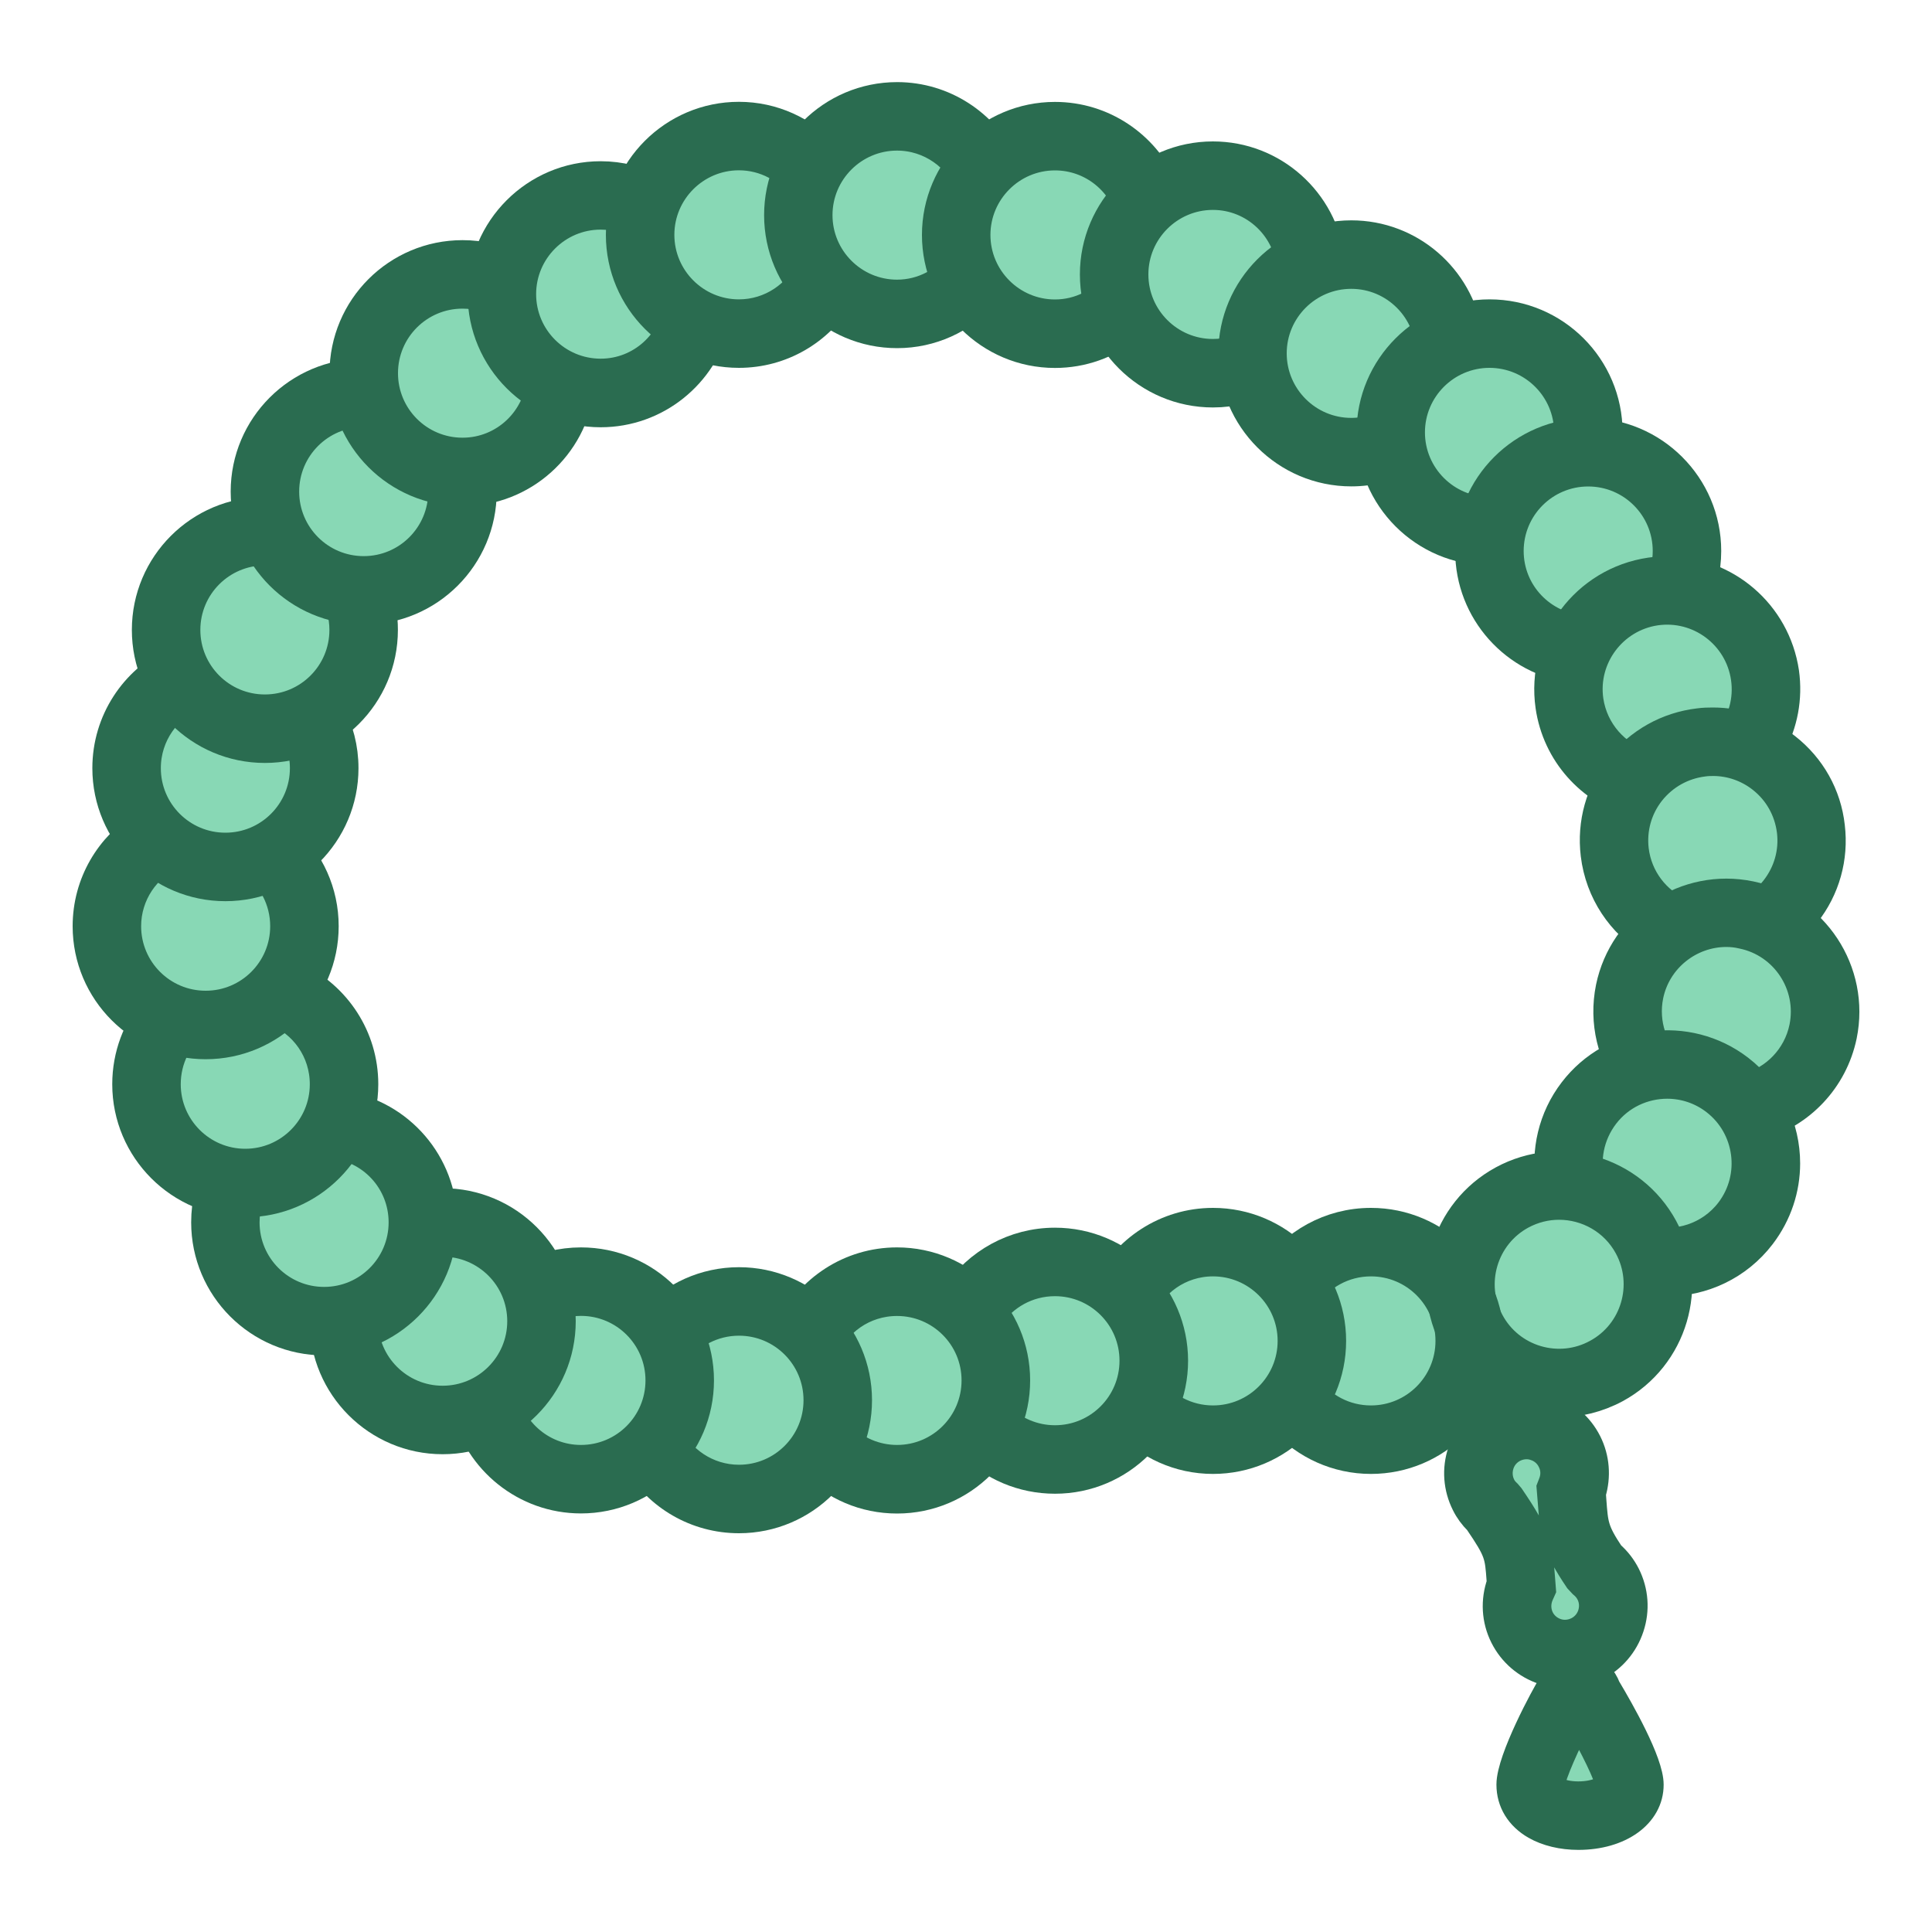<svg width="20" height="20" viewBox="0 0 20 20" fill="none" xmlns="http://www.w3.org/2000/svg">
<path d="M16.902 18.5H15.902L16.402 17.5L15.902 17V16.5L15.402 15V14V12.5L16.402 11.5L16.902 10.5V9L16.402 7.5L15.402 6L14.402 5L13.902 4.5L12.902 4L11.902 3.5H10.902L9.902 3H8.402L7.402 3.5L5.902 4L4.902 5L4.402 6L3.402 7L2.902 9L3.402 10.5L3.902 12L4.902 13L6.402 13.5H7.402H8.902L11.402 13H13.402H14.902V14V14.5L14.402 15L13.402 14.5L12.902 15H11.402H9.902H8.902L7.902 15.5L6.902 15L6.402 15.5L5.402 15L4.402 14.5L3.402 14L2.402 13L1.902 12L1.402 11.5V10.5V9V7.5L1.902 6.5L2.402 5.5L3.402 4L4.402 3L5.402 2.5L5.902 2H6.902L7.402 1.5H8.402L9.402 1L10.402 1.5H11.402L11.902 2H12.902L13.402 2.5H14.402L14.902 3.5H15.902L16.402 4.5L17.402 5V6L18.402 7.5L18.902 8.5L18.402 9.5L18.902 10L18.402 11V12L17.402 13L16.902 14L15.902 14.5L16.402 15V16.5V17L16.902 18.5Z" fill="#88D8B5"/>
<path d="M16.339 19C16.172 19 16.016 18.962 15.897 18.894C15.732 18.799 15.641 18.65 15.641 18.474C15.641 18.214 16.004 17.545 16.065 17.451C16.179 17.273 16.306 17.25 16.39 17.263C16.513 17.28 16.592 17.379 16.628 17.475C16.77 17.713 17.072 18.244 17.072 18.474C17.073 18.779 16.764 19 16.339 19ZM16.05 18.475C16.05 18.488 16.051 18.512 16.101 18.54C16.157 18.573 16.244 18.591 16.339 18.591C16.537 18.591 16.664 18.514 16.664 18.474C16.657 18.387 16.503 18.074 16.34 17.792C16.221 18.012 16.057 18.377 16.05 18.475Z" fill="#2A6C50" stroke="#2A6C50" stroke-width="0.3"/>
<path d="M15.874 14.789L15.476 14.889C15.392 14.628 15.312 14.394 15.245 14.202L15.652 14.12C15.72 14.31 15.795 14.535 15.874 14.789Z" fill="#2A6C50" stroke="#2A6C50" stroke-width="0.3"/>
<path d="M16.543 17.557L16.139 17.616C16.114 17.445 16.083 17.271 16.051 17.097L16.447 16.997C16.484 17.183 16.517 17.371 16.543 17.557Z" fill="#2A6C50" stroke="#2A6C50" stroke-width="0.3"/>
<path d="M16.202 17.326C16.128 17.326 16.054 17.314 15.981 17.29C15.803 17.231 15.658 17.107 15.573 16.938C15.487 16.767 15.476 16.57 15.541 16.388L15.539 16.357C15.52 16.095 15.518 16.058 15.305 15.745C15.251 15.692 15.207 15.632 15.175 15.567C15.091 15.4 15.076 15.209 15.136 15.03C15.195 14.852 15.319 14.707 15.487 14.622C15.655 14.538 15.846 14.524 16.023 14.583C16.201 14.642 16.346 14.766 16.431 14.934C16.513 15.097 16.527 15.284 16.474 15.459L16.479 15.532C16.498 15.788 16.502 15.848 16.667 16.096C16.736 16.156 16.791 16.228 16.831 16.307C16.915 16.475 16.929 16.665 16.87 16.843C16.811 17.022 16.686 17.167 16.518 17.252C16.419 17.3 16.311 17.326 16.202 17.326ZM15.802 14.956C15.757 14.956 15.712 14.967 15.671 14.987C15.6 15.023 15.548 15.083 15.524 15.158C15.5 15.232 15.505 15.313 15.54 15.383C15.554 15.412 15.575 15.438 15.602 15.463L15.631 15.497C15.906 15.9 15.923 16.002 15.947 16.327L15.957 16.456L15.936 16.503C15.899 16.586 15.901 16.678 15.939 16.756C15.974 16.826 16.035 16.878 16.109 16.903C16.183 16.928 16.263 16.921 16.334 16.886C16.405 16.85 16.456 16.79 16.481 16.715C16.505 16.64 16.5 16.56 16.464 16.49C16.445 16.453 16.418 16.421 16.384 16.393L16.342 16.348C16.112 16.007 16.093 15.88 16.07 15.562L16.057 15.402L16.074 15.358C16.106 15.278 16.102 15.193 16.064 15.119C16.03 15.049 15.969 14.996 15.895 14.972C15.865 14.961 15.834 14.956 15.802 14.956Z" fill="#2A6C50" stroke="#2A6C50" stroke-width="0.3"/>
<path d="M14.192 12.654C13.767 12.654 13.391 12.871 13.172 13.2L13.511 13.428C13.659 13.207 13.908 13.063 14.192 13.063C14.644 13.063 15.01 13.429 15.01 13.881C15.01 14.333 14.644 14.699 14.192 14.699C13.92 14.699 13.679 14.567 13.532 14.362L13.294 14.715C13.517 14.957 13.839 15.108 14.192 15.108C14.869 15.108 15.419 14.559 15.419 13.881C15.419 13.204 14.869 12.654 14.192 12.654Z" fill="#2A6C50" stroke="#2A6C50" stroke-width="0.3"/>
<path d="M12.557 12.654C12.071 12.654 11.65 12.939 11.453 13.35L11.799 13.581C11.917 13.276 12.211 13.063 12.557 13.063C13.009 13.063 13.376 13.429 13.376 13.881C13.376 14.333 13.009 14.699 12.557 14.699C12.286 14.699 12.045 14.567 11.897 14.362L11.66 14.715C11.883 14.957 12.204 15.108 12.557 15.108C13.234 15.108 13.785 14.559 13.785 13.881C13.785 13.204 13.234 12.654 12.557 12.654Z" fill="#2A6C50" stroke="#2A6C50" stroke-width="0.3"/>
<path d="M10.921 12.859C10.496 12.859 10.12 13.076 9.9 13.405L10.24 13.633C10.387 13.412 10.636 13.268 10.921 13.268C11.373 13.268 11.739 13.634 11.739 14.086C11.739 14.538 11.373 14.904 10.921 14.904C10.696 14.904 10.491 14.812 10.342 14.665L10.054 14.954C10.275 15.177 10.582 15.313 10.922 15.313C11.598 15.313 12.149 14.763 12.149 14.086C12.148 13.409 11.597 12.859 10.921 12.859Z" fill="#2A6C50" stroke="#2A6C50" stroke-width="0.3"/>
<path d="M9.286 13.063C8.799 13.063 8.379 13.348 8.182 13.759L8.527 13.99C8.646 13.685 8.94 13.473 9.286 13.473C9.738 13.473 10.104 13.838 10.104 14.29C10.104 14.742 9.738 15.108 9.286 15.108C9.061 15.108 8.856 15.016 8.708 14.87L8.42 15.158C8.641 15.381 8.947 15.518 9.287 15.518C9.964 15.518 10.514 14.967 10.514 14.29C10.514 13.614 9.963 13.063 9.286 13.063Z" fill="#2A6C50" stroke="#2A6C50" stroke-width="0.3"/>
<path d="M7.65 13.268C7.296 13.268 6.975 13.419 6.752 13.661L6.989 14.014C7.136 13.81 7.378 13.677 7.65 13.677C8.102 13.677 8.468 14.043 8.468 14.495C8.468 14.947 8.102 15.313 7.65 15.313C7.319 15.313 7.032 15.114 6.905 14.83L6.603 15.133C6.817 15.486 7.206 15.722 7.65 15.722C8.326 15.722 8.877 15.171 8.877 14.495C8.877 13.818 8.326 13.268 7.65 13.268Z" fill="#2A6C50" stroke="#2A6C50" stroke-width="0.3"/>
<path d="M6.014 13.063C5.81 13.063 5.618 13.113 5.448 13.202L5.579 13.599C5.706 13.519 5.854 13.472 6.014 13.472C6.466 13.472 6.832 13.838 6.832 14.29C6.832 14.742 6.466 15.108 6.014 15.108C5.596 15.108 5.252 14.793 5.203 14.388L4.822 14.578C4.951 15.116 5.438 15.517 6.014 15.517C6.691 15.517 7.241 14.966 7.241 14.29C7.241 13.613 6.692 13.063 6.014 13.063Z" fill="#2A6C50" stroke="#2A6C50" stroke-width="0.3"/>
<path d="M4.582 12.45C4.513 12.45 4.444 12.457 4.378 12.469V12.886C4.444 12.867 4.512 12.859 4.582 12.859C5.034 12.859 5.401 13.225 5.401 13.677C5.401 14.129 5.034 14.495 4.582 14.495C4.131 14.495 3.764 14.129 3.764 13.677C3.764 13.624 3.771 13.571 3.781 13.52L3.357 13.626C3.355 13.642 3.355 13.659 3.355 13.677C3.355 14.354 3.906 14.904 4.582 14.904C5.259 14.904 5.81 14.354 5.81 13.677C5.81 13 5.26 12.45 4.582 12.45Z" fill="#2A6C50" stroke="#2A6C50" stroke-width="0.3"/>
<path d="M3.554 11.444L3.423 11.841C3.845 11.874 4.173 12.225 4.173 12.654C4.173 13.106 3.807 13.472 3.355 13.472C2.903 13.472 2.537 13.106 2.537 12.654C2.537 12.495 2.584 12.346 2.664 12.219L2.268 12.088C2.177 12.258 2.129 12.449 2.129 12.654C2.129 13.331 2.679 13.881 3.356 13.881C4.033 13.881 4.583 13.331 4.583 12.654C4.582 12.045 4.136 11.538 3.554 11.444Z" fill="#2A6C50" stroke="#2A6C50" stroke-width="0.3"/>
<path d="M3.07 10.119L2.839 10.465C3.144 10.583 3.357 10.877 3.357 11.224C3.357 11.675 2.991 12.042 2.539 12.042C2.087 12.042 1.721 11.675 1.721 11.224C1.721 10.962 1.843 10.729 2.036 10.579L1.6 10.434C1.42 10.647 1.312 10.923 1.312 11.224C1.312 11.9 1.862 12.451 2.539 12.451C3.215 12.451 3.766 11.9 3.766 11.224C3.766 10.737 3.481 10.316 3.07 10.119Z" fill="#2A6C50" stroke="#2A6C50" stroke-width="0.3"/>
<path d="M2.963 8.69L2.61 8.928C2.814 9.074 2.947 9.316 2.947 9.588C2.947 10.04 2.581 10.406 2.129 10.406C1.677 10.406 1.311 10.04 1.311 9.588C1.311 9.257 1.51 8.971 1.794 8.844L1.491 8.541C1.138 8.756 0.902 9.144 0.902 9.588C0.902 10.265 1.453 10.815 2.129 10.815C2.806 10.815 3.356 10.265 3.356 9.588C3.356 9.234 3.205 8.913 2.963 8.69Z" fill="#2A6C50" stroke="#2A6C50" stroke-width="0.3"/>
<path d="M3.417 7.376L3 7.48C3.096 7.615 3.151 7.776 3.151 7.952C3.151 8.404 2.785 8.77 2.333 8.77C1.881 8.77 1.515 8.404 1.515 7.952C1.515 7.607 1.728 7.312 2.033 7.193L1.802 6.848C1.391 7.044 1.106 7.465 1.106 7.952C1.106 8.629 1.657 9.179 2.333 9.179C3.01 9.179 3.561 8.629 3.561 7.952C3.561 7.744 3.509 7.548 3.417 7.376Z" fill="#2A6C50" stroke="#2A6C50" stroke-width="0.3"/>
<path d="M3.897 6.112H3.45C3.519 6.233 3.56 6.372 3.56 6.521C3.56 6.973 3.194 7.339 2.742 7.339C2.29 7.339 1.924 6.973 1.924 6.521C1.924 6.069 2.29 5.703 2.742 5.703C2.794 5.703 2.848 5.709 2.899 5.719L2.793 5.296C2.777 5.294 2.76 5.294 2.742 5.294C2.065 5.294 1.515 5.844 1.515 6.521C1.515 7.198 2.065 7.748 2.742 7.748C3.418 7.748 3.969 7.198 3.969 6.521C3.969 6.378 3.945 6.241 3.897 6.112Z" fill="#2A6C50" stroke="#2A6C50" stroke-width="0.3"/>
<path d="M4.973 4.885H4.556C4.575 4.951 4.583 5.018 4.583 5.089C4.583 5.541 4.217 5.907 3.765 5.907C3.313 5.907 2.947 5.541 2.947 5.089C2.947 4.637 3.313 4.271 3.765 4.271V3.862C3.088 3.862 2.538 4.413 2.538 5.089C2.538 5.766 3.088 6.316 3.765 6.316C4.442 6.316 4.992 5.766 4.992 5.089C4.991 5.02 4.985 4.951 4.973 4.885Z" fill="#2A6C50" stroke="#2A6C50" stroke-width="0.3"/>
<path d="M5.603 3.914C5.576 4.341 5.223 4.681 4.788 4.681C4.336 4.681 3.97 4.315 3.97 3.863C3.97 3.411 4.336 3.045 4.788 3.045C4.945 3.045 5.092 3.09 5.217 3.167L5.319 2.758C5.16 2.679 4.977 2.636 4.788 2.636C4.111 2.636 3.561 3.185 3.561 3.863C3.561 4.54 4.111 5.09 4.788 5.09C5.413 5.09 5.93 4.62 6.004 4.014L5.603 3.914Z" fill="#2A6C50" stroke="#2A6C50" stroke-width="0.3"/>
<path d="M16.441 4.477C15.764 4.477 15.214 5.027 15.214 5.704C15.214 6.329 15.684 6.846 16.29 6.92L16.39 6.519C15.963 6.492 15.623 6.139 15.623 5.704C15.623 5.252 15.989 4.886 16.441 4.886C16.893 4.886 17.259 5.252 17.259 5.704C17.259 5.834 17.229 5.96 17.171 6.07L17.539 6.251C17.62 6.088 17.668 5.901 17.668 5.704C17.668 5.027 17.117 4.477 16.441 4.477Z" fill="#2A6C50" stroke="#2A6C50" stroke-width="0.3"/>
<path d="M18.474 6.959C18.383 6.348 17.861 5.908 17.259 5.908C17.202 5.908 17.143 5.913 17.084 5.921C16.413 6.019 15.949 6.642 16.045 7.311C16.116 7.801 16.468 8.18 16.914 8.31L17.014 7.914C16.724 7.822 16.497 7.572 16.449 7.252C16.384 6.806 16.695 6.391 17.14 6.325C17.588 6.26 18.003 6.571 18.068 7.018C18.101 7.245 18.038 7.464 17.907 7.631L18.337 7.717C18.459 7.492 18.512 7.23 18.474 6.959Z" fill="#2A6C50" stroke="#2A6C50" stroke-width="0.3"/>
<path d="M18.948 8.556C18.912 8.231 18.748 7.94 18.49 7.738C18.272 7.566 18.006 7.474 17.731 7.474C17.684 7.474 17.635 7.475 17.586 7.482C17.261 7.52 16.968 7.684 16.766 7.942C16.564 8.199 16.474 8.52 16.513 8.846C16.56 9.236 16.785 9.562 17.097 9.75L17.4 9.447C17.144 9.334 16.954 9.094 16.918 8.797C16.893 8.581 16.952 8.368 17.087 8.196C17.224 8.024 17.417 7.916 17.634 7.889C17.668 7.884 17.701 7.883 17.734 7.883C17.915 7.883 18.092 7.944 18.237 8.058C18.409 8.193 18.517 8.387 18.544 8.604C18.57 8.821 18.509 9.035 18.374 9.207C18.31 9.289 18.232 9.354 18.146 9.406L18.606 9.559C18.637 9.529 18.665 9.494 18.694 9.459C18.897 9.202 18.987 8.881 18.948 8.556Z" fill="#2A6C50" stroke="#2A6C50" stroke-width="0.3"/>
<path d="M18.119 9.271C17.457 9.134 16.806 9.561 16.669 10.224C16.596 10.584 16.688 10.94 16.894 11.209L17.313 11.068C17.113 10.88 17.011 10.594 17.07 10.305C17.149 9.921 17.491 9.653 17.871 9.653C17.926 9.653 17.981 9.659 18.036 9.672C18.477 9.762 18.762 10.195 18.672 10.636C18.608 10.947 18.374 11.181 18.087 11.26L18.216 11.649C18.638 11.526 18.977 11.179 19.073 10.721C19.209 10.058 18.782 9.408 18.119 9.271Z" fill="#2A6C50" stroke="#2A6C50" stroke-width="0.3"/>
<path d="M18.005 11.068C17.469 10.657 16.697 10.758 16.286 11.295C16.071 11.575 15.996 11.921 16.05 12.246H16.467C16.406 12.011 16.451 11.751 16.611 11.542C16.77 11.334 17.013 11.224 17.259 11.224C17.432 11.224 17.608 11.279 17.757 11.394C18.112 11.668 18.182 12.181 17.907 12.541C17.703 12.807 17.362 12.914 17.054 12.834V13.251C17.121 13.264 17.189 13.27 17.256 13.27C17.625 13.27 17.99 13.104 18.231 12.789C18.401 12.566 18.485 12.305 18.485 12.043C18.485 11.674 18.319 11.31 18.005 11.068Z" fill="#2A6C50" stroke="#2A6C50" stroke-width="0.3"/>
<path d="M16.143 14.522C15.707 14.522 15.286 14.29 15.063 13.881C14.74 13.287 14.961 12.54 15.555 12.217C16.149 11.894 16.896 12.115 17.219 12.709C17.542 13.304 17.321 14.05 16.727 14.373C16.54 14.473 16.34 14.522 16.143 14.522ZM16.139 12.477C16.008 12.477 15.874 12.509 15.75 12.576C15.354 12.791 15.207 13.289 15.422 13.685C15.525 13.876 15.699 14.017 15.909 14.079C16.118 14.14 16.339 14.117 16.53 14.013C16.927 13.799 17.074 13.301 16.859 12.904C16.711 12.631 16.429 12.477 16.139 12.477Z" fill="#2A6C50" stroke="#2A6C50" stroke-width="0.3"/>
<path d="M7.026 3.143C6.977 3.548 6.636 3.863 6.218 3.863C5.767 3.863 5.4 3.497 5.4 3.045C5.4 2.594 5.767 2.227 6.218 2.227C6.378 2.227 6.527 2.276 6.652 2.355L6.785 1.959C6.615 1.87 6.422 1.819 6.218 1.819C5.542 1.819 4.991 2.37 4.991 3.046C4.991 3.723 5.542 4.273 6.218 4.273C6.795 4.273 7.279 3.872 7.409 3.335L7.026 3.143Z" fill="#2A6C50" stroke="#2A6C50" stroke-width="0.3"/>
<path d="M8.393 2.767C8.265 3.05 7.98 3.249 7.649 3.249C7.198 3.249 6.831 2.882 6.831 2.431C6.831 1.98 7.198 1.613 7.649 1.613C7.921 1.613 8.16 1.747 8.309 1.952L8.546 1.597C8.322 1.356 8.003 1.204 7.649 1.204C6.972 1.204 6.422 1.755 6.422 2.431C6.422 3.108 6.972 3.658 7.649 3.658C8.092 3.658 8.479 3.422 8.695 3.068L8.393 2.767Z" fill="#2A6C50" stroke="#2A6C50" stroke-width="0.3"/>
<path d="M9.945 2.706C9.797 2.91 9.557 3.045 9.286 3.045C8.835 3.045 8.468 2.678 8.468 2.227C8.468 1.776 8.835 1.409 9.286 1.409C9.63 1.409 9.924 1.624 10.045 1.925L10.39 1.695C10.191 1.285 9.772 1 9.287 1C8.61 1 8.06 1.55 8.06 2.227C8.06 2.904 8.61 3.454 9.287 3.454C9.641 3.454 9.96 3.302 10.183 3.061L9.945 2.706Z" fill="#2A6C50" stroke="#2A6C50" stroke-width="0.3"/>
<path d="M11.559 2.938C11.408 3.127 11.18 3.25 10.921 3.25C10.47 3.25 10.103 2.883 10.103 2.432C10.103 1.981 10.47 1.614 10.921 1.614C11.31 1.614 11.634 1.886 11.717 2.25L12.038 1.928C11.846 1.503 11.418 1.205 10.921 1.205C10.245 1.205 9.694 1.756 9.694 2.432C9.694 3.109 10.245 3.659 10.921 3.659C11.205 3.659 11.466 3.562 11.674 3.399L11.559 2.938Z" fill="#2A6C50" stroke="#2A6C50" stroke-width="0.3"/>
<path d="M12.991 3.531C12.865 3.611 12.716 3.659 12.556 3.659C12.105 3.659 11.738 3.292 11.738 2.841C11.738 2.39 12.105 2.023 12.556 2.023C12.99 2.023 13.343 2.364 13.369 2.791L13.772 2.69C13.698 2.085 13.181 1.614 12.556 1.614C11.88 1.614 11.329 2.165 11.329 2.841C11.329 3.518 11.88 4.068 12.556 4.068C12.761 4.068 12.954 4.017 13.123 3.929L12.991 3.531Z" fill="#2A6C50" stroke="#2A6C50" stroke-width="0.3"/>
<path d="M14.46 4.323C14.327 4.418 14.164 4.476 13.988 4.476C13.537 4.476 13.17 4.109 13.17 3.658C13.17 3.207 13.537 2.84 13.988 2.84C14.439 2.84 14.806 3.207 14.806 3.658L15.198 3.462C15.104 2.878 14.598 2.431 13.989 2.431C13.312 2.431 12.762 2.981 12.762 3.658C12.762 4.334 13.312 4.885 13.989 4.885C14.197 4.885 14.394 4.832 14.566 4.74L14.46 4.323Z" fill="#2A6C50" stroke="#2A6C50" stroke-width="0.3"/>
<path d="M15.419 5.294C14.968 5.294 14.601 4.927 14.601 4.476C14.601 4.025 14.968 3.658 15.419 3.658C15.871 3.658 16.238 4.025 16.238 4.476C16.238 4.547 16.226 4.615 16.209 4.68H16.629C16.64 4.614 16.647 4.546 16.647 4.476C16.647 3.799 16.097 3.249 15.42 3.249C14.744 3.249 14.193 3.799 14.193 4.476C14.193 5.153 14.744 5.703 15.42 5.703L15.562 5.28C15.514 5.288 15.468 5.294 15.419 5.294Z" fill="#2A6C50" stroke="#2A6C50" stroke-width="0.3"/>
</svg>
